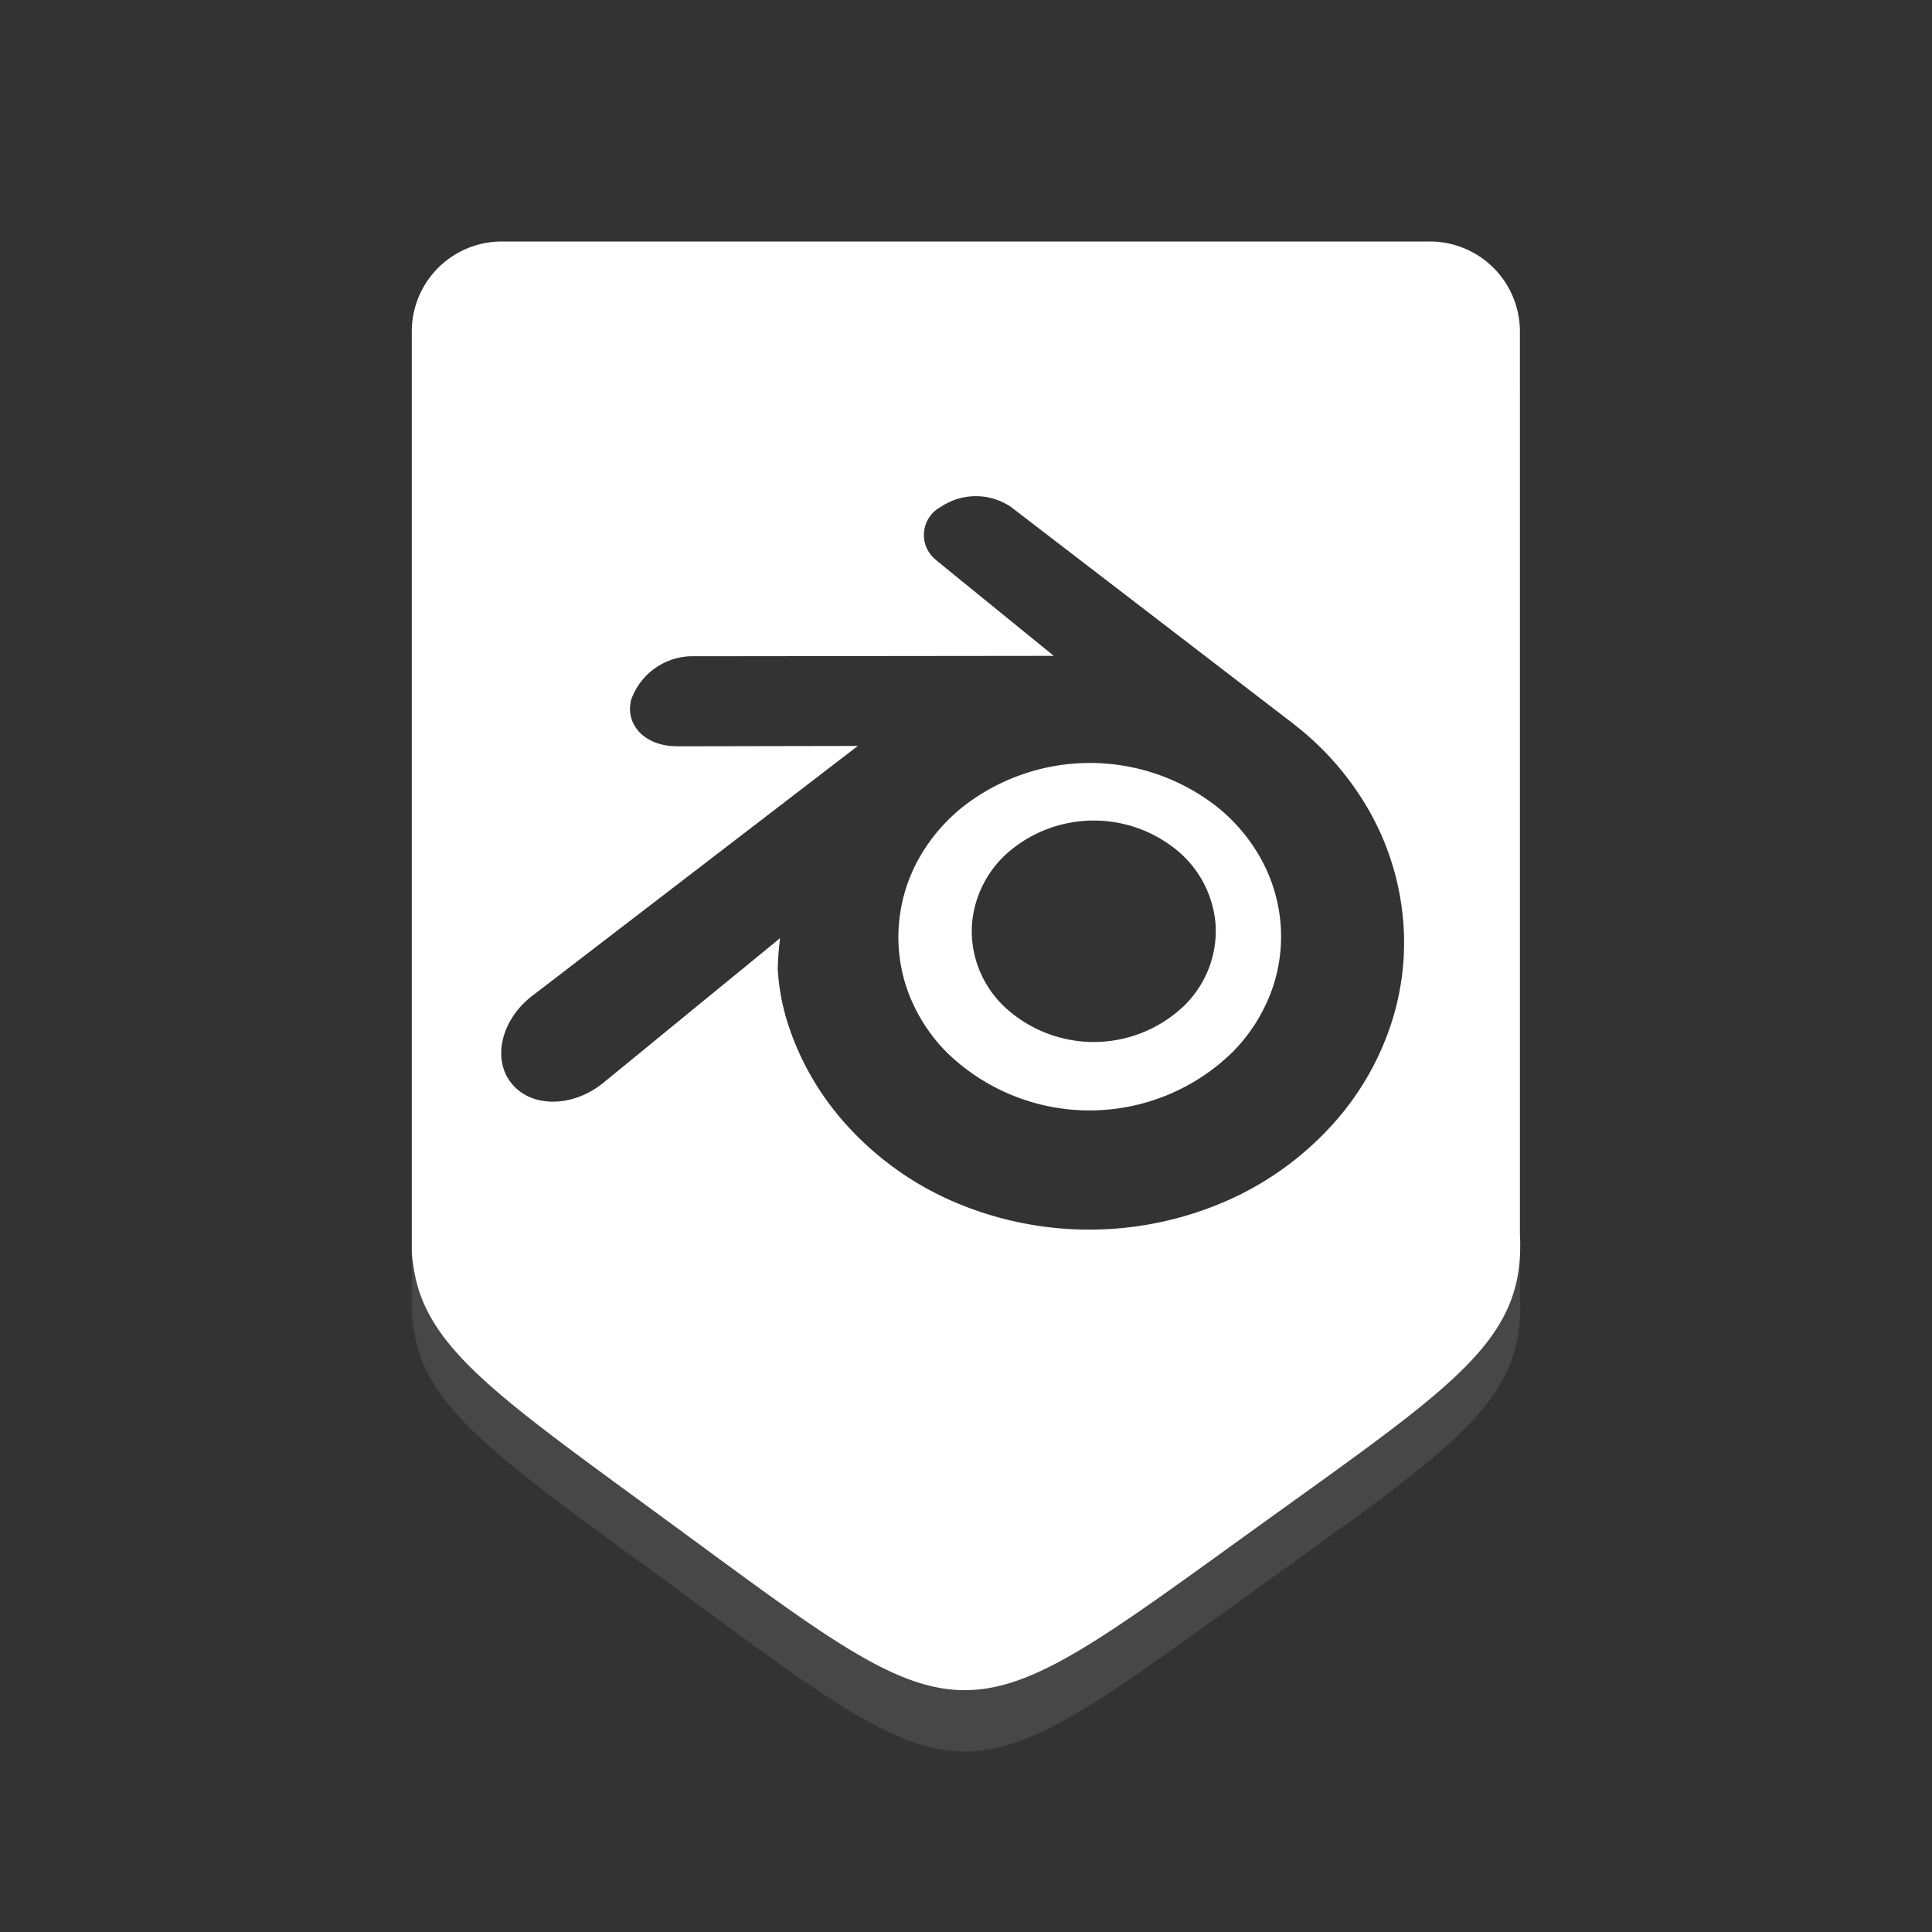 <svg xmlns="http://www.w3.org/2000/svg" viewBox="0 0 128 128">
  <rect x="0" y="0" width="128" height="128" fill="#333333" stroke="none"/>
  <defs>
    <style>
      .a, .b {
        fill: #fff;
      }

      .b {
        opacity: 0.1;
      }
    </style>
  </defs>
  <g>
    <path class="a" d="M100.698,81.78V21.978A5.966,5.966,0,0,0,94.718,16H33.259a5.965,5.965,0,0,0-5.978,5.978V82.762a5.834,5.834,0,0,0,.081.948c.006.041.008.08.015.12a1.27,1.27,0,0,0,.031.168c.789,5.321,5.661,8.591,16.878,16.814,20.274,14.863,18.878,14.857,39.279.168C96.528,91.646,101.07,88.772,100.698,81.78ZM92.972,63.801a17.41,17.41,0,0,1-.746,3.844,18.526,18.526,0,0,1-3.968,6.886,20.649,20.649,0,0,1-6.941,5.008,22.714,22.714,0,0,1-18.237.032,20.507,20.507,0,0,1-6.947-4.989,18.372,18.372,0,0,1-3.969-6.873,14.753,14.753,0,0,1-.636-3.483v-0a18.335,18.335,0,0,1,.157-2.073L39.959,71.75c-2.048,1.654-4.803,1.651-6.098-.01-1.277-1.633-.621-4.214,1.405-5.766.025-.02.055-.041.082-.061l21.486-16.492-12.041.023.003-.007c-2.042-.007-3.375-1.383-2.991-3.042a4.331,4.331,0,0,1,4.224-2.918h.032l23.755-.025-7.794-6.338.005-.005a2.105,2.105,0,0,1,.306-3.526,4.154,4.154,0,0,1,4.636-.005c.018.012.032.025.048.038L85.705,47.963l-.004.003A19.324,19.324,0,0,1,90.318,53.057a17.75,17.75,0,0,1,2.531,6.927A17.531,17.531,0,0,1,92.972,63.801Z"/>
    <path class="b" d="M100.698,85.841V26.04a5.943,5.943,0,0,0-4.199-5.68v63.037L64.004,102.893,31.51,83.397V20.35A5.942,5.942,0,0,0,27.281,26.04V86.823a5.833,5.833,0,0,0,.081.948c.006.041.008.08.015.12a1.271,1.271,0,0,0,.031.168c.789,5.321,5.662,8.592,16.878,16.814,20.274,14.863,18.878,14.857,39.279.168C96.528,95.708,101.07,92.834,100.698,85.841Z"/>
    <path class="a" d="M84.835,61.137a10.672,10.672,0,0,0-1.3-4.251A11.677,11.677,0,0,0,80.665,53.479a13.656,13.656,0,0,0-16.935.024,11.721,11.721,0,0,0-2.874,3.417,10.668,10.668,0,0,0-1.295,4.253,10.5,10.5,0,0,0,.593,4.518,11.253,11.253,0,0,0,2.583,4.043A13.552,13.552,0,0,0,81.66,69.704a11.305,11.305,0,0,0,2.581-4.053A10.524,10.524,0,0,0,84.835,61.137Zm-6.452,5.561a8.666,8.666,0,0,1-11.839,0,6.929,6.929,0,0,1-2.155-5.364,7.061,7.061,0,0,1,2.563-4.999,8.693,8.693,0,0,1,11.027,0A7.068,7.068,0,0,1,80.541,61.332,6.941,6.941,0,0,1,78.384,66.698Z"/>
  </g>
</svg>
